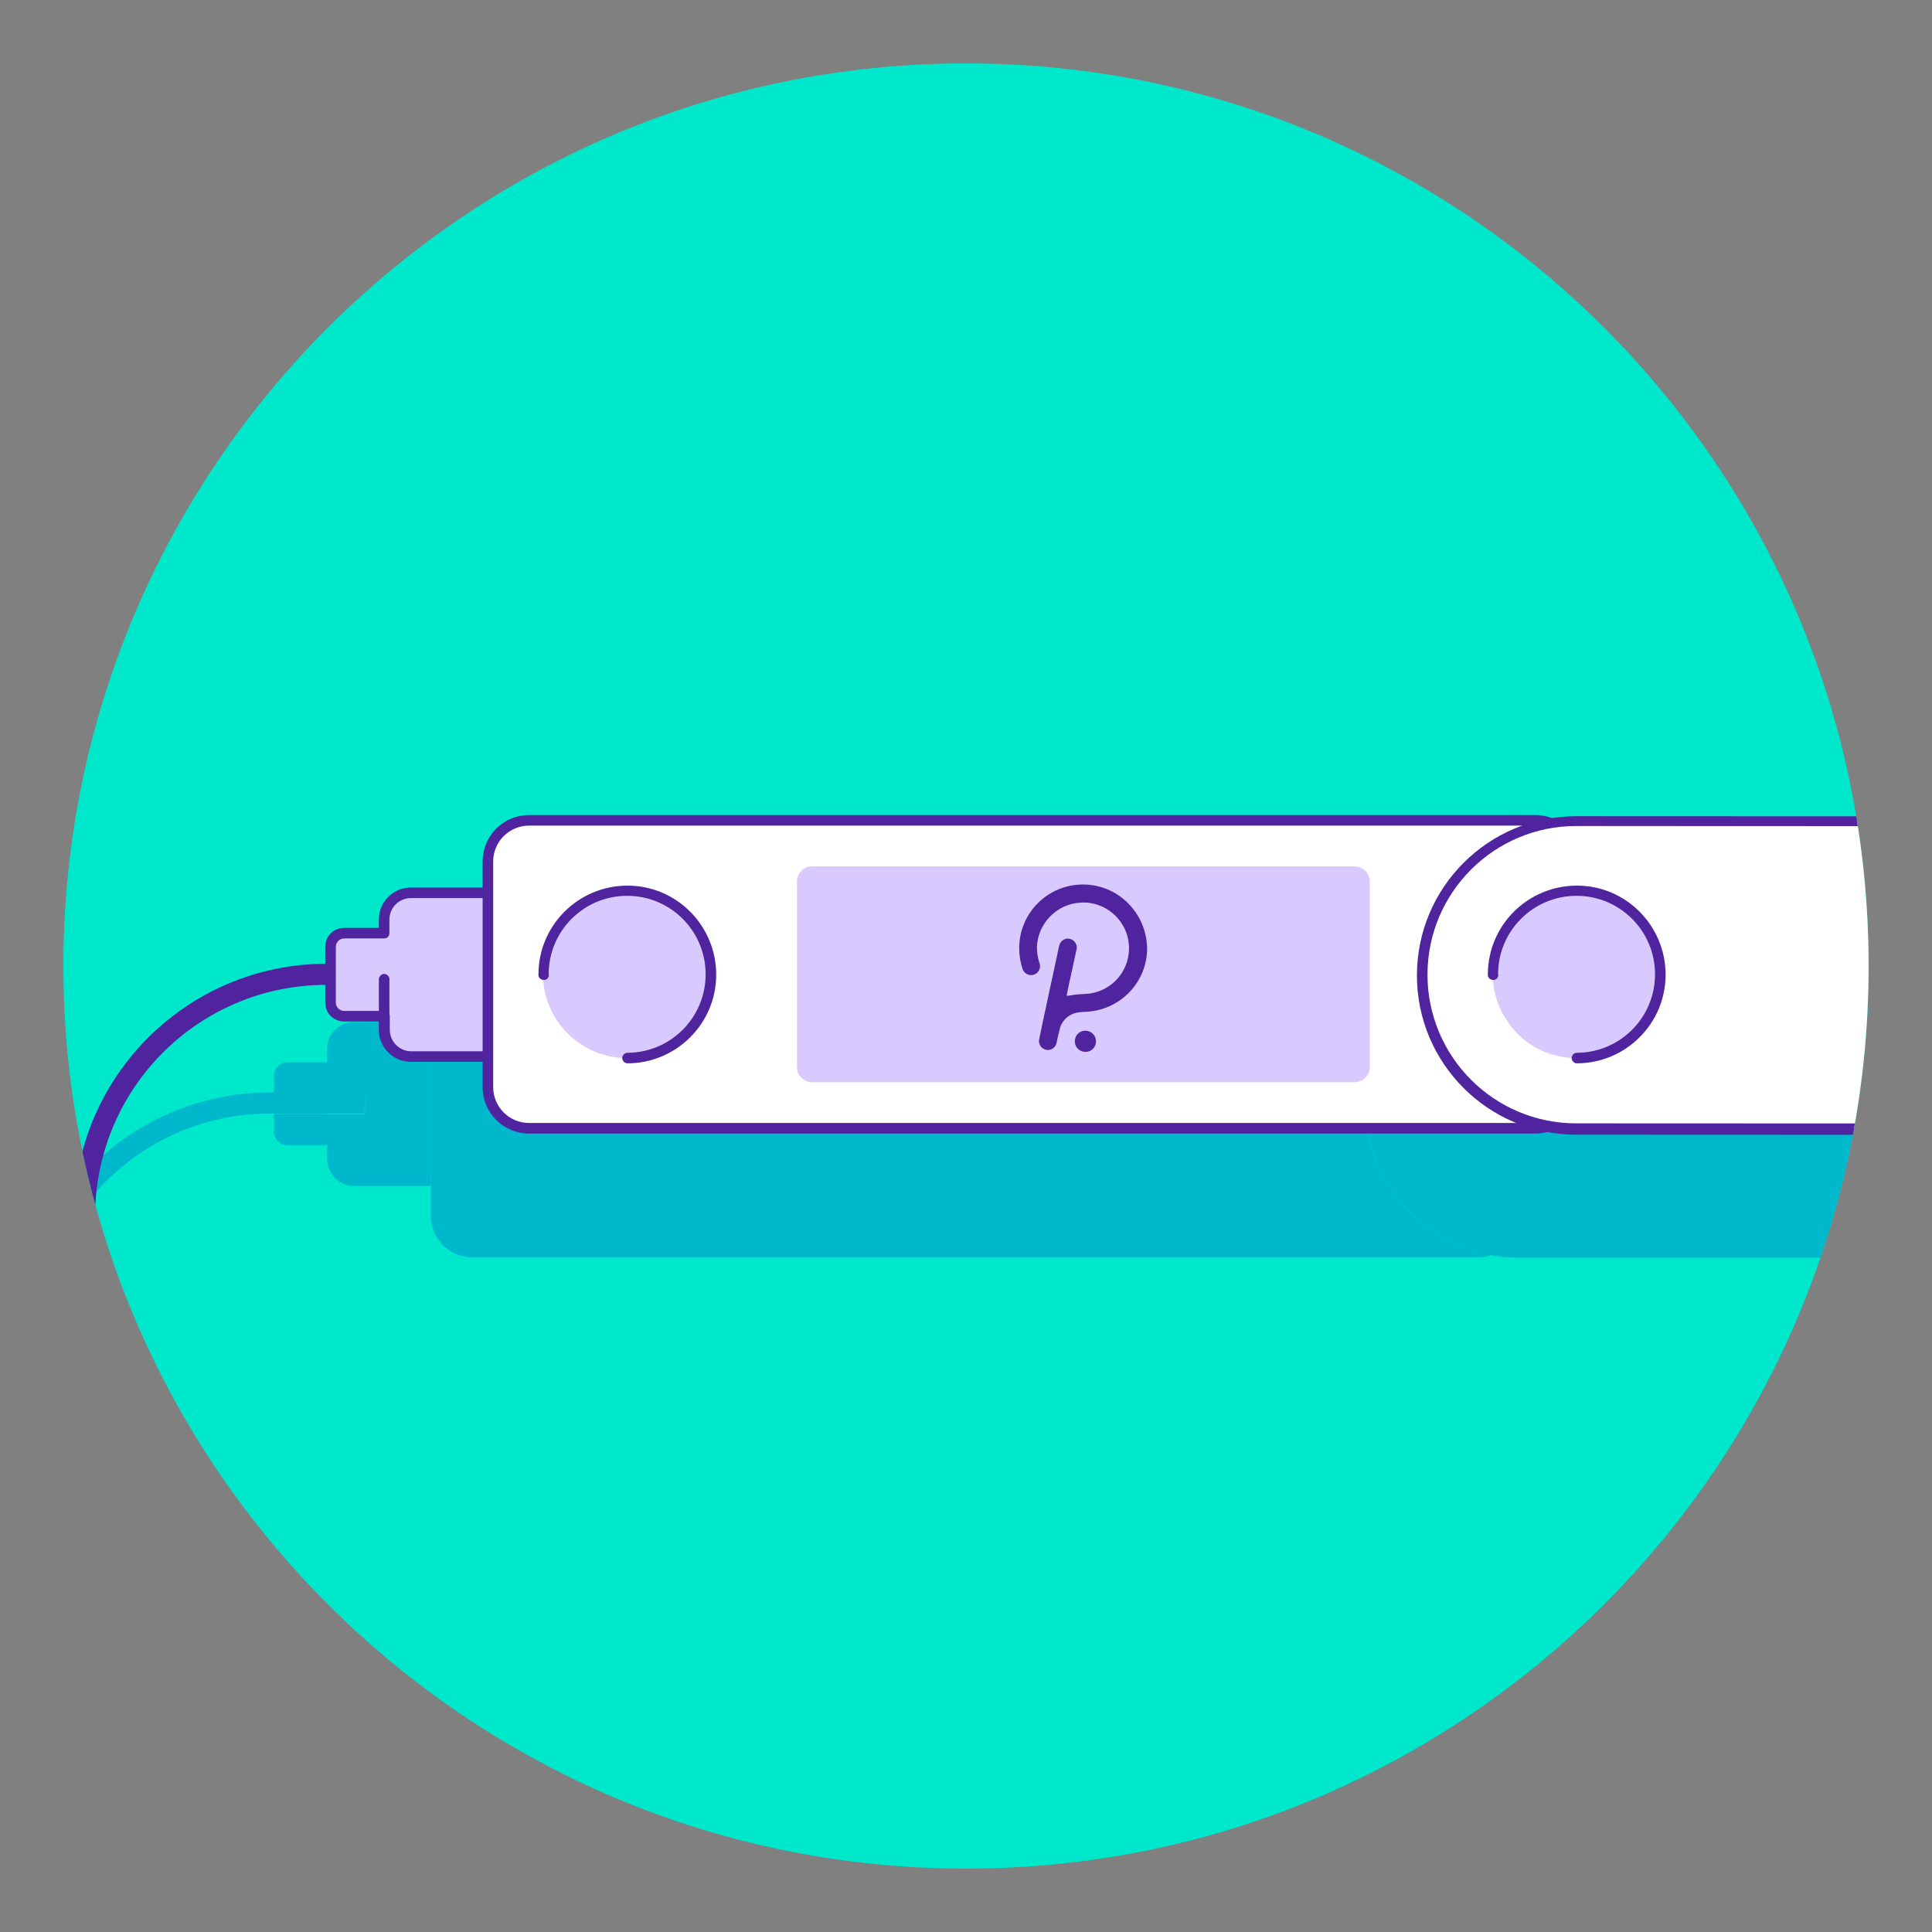 <svg xmlns="http://www.w3.org/2000/svg" xmlns:xlink="http://www.w3.org/1999/xlink" id="Layer_1" x="0" y="0" version="1.1" viewBox="0 0 512 512" xml:space="preserve">
  <rect x="0" y="0" width="512" height="512" fill="#808080" stroke="none"/>
  <style>
    .st3{fill:#00b8cc}.st4{fill:#50239f}.st5{fill:#d8caff}.st6{fill:#fff}
  </style>
  <path fill="#f2aa2f" d="M23.8 188.4h.1v.1z"/>
  <path fill="#00e8cc" d="M495.2 256c0 132.1-107.1 239.2-239.2 239.2S16.8 388.1 16.8 256 123.9 16.8 256 16.8 495.2 123.9 495.2 256"/>
  <defs>
    <path id="SVGID_1_" d="M495.2 256c0 132.1-107.1 239.2-239.2 239.2S16.8 388.1 16.8 256 123.9 16.8 256 16.8 495.2 123.9 495.2 256"/>
  </defs>
  <clipPath id="SVGID_2_">
    <use overflow="visible" xlink:href="#SVGID_1_"/>
  </clipPath>
  <g clip-path="url(#SVGID_2_)">
    <path d="M86.7 295.2H72.6v4.7c0 2 1.6 3.6 3.6 3.6h10.6v-8.3m-.1-13.7H76.2c-2 0-3.6 1.6-3.6 3.6v4.5h14.2v-8.1" class="st3"/>
    <path d="M114.2 270.8H93.8c-3.9 0-7.1 3.2-7.1 7.1v11.7h10v5.7h-10v11.9c0 3.9 3.2 7.1 7.1 7.1h20.4v-43.5" class="st3"/>
    <path d="M391.9 251.6H125.1c-6 0-10.9 4.9-10.9 10.9v59.8c0 6 4.9 10.9 10.9 10.9h266.7c1.2 0 2.3-.2 3.5-.6-22.2-4-36.9-25.3-32.9-47.4 3.1-16.9 16.3-30 33.2-32.9-1.1-.5-2.4-.7-3.7-.7" class="st3"/>
    <path d="M402.6 251.7c-22.5 0-40.8 18.3-40.8 40.8 0 22.5 18.3 40.8 40.8 40.8h79.8c8.5-24.9 12.8-51 12.8-77.3v-4.3h-92.6M96.7 289.5H71.6c-18.4 0-35.9 7.5-48.6 20.8.5 2.2 1.1 4.4 1.6 6.6 11.6-13.8 28.8-21.8 46.9-21.8h25.1l.1-5.6" class="st3"/>
    <path d="M111.7 255.4H86.6c-37 0-67 30-67 67v134.3c0 16.3-6.5 31.9-18 43.4s-27.1 18-43.4 18h-63.8v5.7h63.8c17.8 0 34.8-7.1 47.4-19.7 12.6-12.6 19.7-29.6 19.6-47.4V322.4c0-33.9 27.4-61.4 61.3-61.4H111.7v-5.6z" class="st4"/>
    <path d="M161.2 236.6h-52.3c-3.9 0-7.1 3.2-7.1 7.1v3.6H91.2c-2 0-3.6 1.6-3.6 3.6v14.8c0 2 1.6 3.6 3.6 3.6h10.6v3.6c0 3.9 3.2 7.1 7.1 7.1h52.3c3.9 0 7.1-3.2 7.1-7.1v-29.2c.1-3.9-3.1-7.1-7.1-7.1z" class="st5"/>
    <path d="M161.2 236.6v-1.4h-52.3c-4.7 0-8.5 3.8-8.5 8.5v2.2h-9.2c-2.8 0-5 2.2-5 5v14.8c0 2.8 2.2 5 5 5h9.2v2.2c0 4.7 3.8 8.5 8.5 8.5h52.3c4.7 0 8.5-3.8 8.5-8.5v-29.2c0-4.7-3.8-8.5-8.5-8.5v2.8c3.2 0 5.7 2.5 5.8 5.7v29.2c0 3.2-2.6 5.7-5.7 5.7H109c-3.2 0-5.7-2.6-5.7-5.7v-3.6c0-.8-.6-1.4-1.4-1.4H91.2c-1.2 0-2.2-1-2.2-2.2v-14.8c0-1.2 1-2.2 2.2-2.2h10.6c.8 0 1.4-.6 1.4-1.4v-3.6c0-3.2 2.6-5.7 5.7-5.7h52.3v-1.4z" class="st4"/>
    <path d="M140.2 217.4H407c6 0 10.9 4.9 10.9 10.9v59.8c0 6-4.9 10.9-10.9 10.9H140.2c-6 0-10.9-4.9-10.9-10.9v-59.8c0-6 4.9-10.9 10.9-10.9z" class="st6"/>
    <path d="M406.9 299v-1.4H140.2c-5.3 0-9.5-4.3-9.5-9.5v-59.8c0-5.3 4.3-9.5 9.5-9.5h266.7c5.3 0 9.5 4.3 9.5 9.5v59.8c0 5.3-4.3 9.5-9.5 9.5v2.8c6.8 0 12.3-5.5 12.3-12.3v-59.8c0-6.8-5.5-12.3-12.3-12.3H140.2c-6.8 0-12.3 5.5-12.3 12.3v59.8c0 6.8 5.5 12.3 12.3 12.3h266.7V299z" class="st4"/>
    <path d="M215.2 229.6H359c2.2 0 4 1.8 4 4v49.2c0 2.2-1.8 4-4 4H215.2c-2.2 0-4-1.8-4-4v-49.2c0-2.2 1.8-4 4-4z" class="st5"/>
    <path d="M668.6 299.2l-250.9-.1c-22.5 0-40.8-18.3-40.8-40.8 0-22.5 18.3-40.8 40.8-40.8l250.9.1c1.4 0 2.5 1.1 2.5 2.5v76.6c0 1.4-1.1 2.5-2.5 2.5z" class="st6"/>
    <path d="M668.6 299.2v-1.4l-250.9-.1c-21.8 0-39.4-17.7-39.4-39.4h-1.2l1.2.1v-.1h-1.2l1.2.1v-.1c0-21.8 17.7-39.4 39.4-39.4v-1.1l-.1 1.1h.1v-1.1l-.1 1.1h.1l250.9.1c.6 0 1.2.5 1.2 1.2v76.6c0 .6-.5 1.2-1.2 1.2v2.8c2.2 0 3.9-1.8 3.9-3.9v-76.6c0-2.2-1.8-3.9-3.9-3.9l-250.9-.1v1.4l.1-1.4h-.1c-23.3 0-42.2 18.9-42.2 42.2h1.4l-1.4-.1v.1c0 23.3 18.9 42.2 42.2 42.2l250.9.1v-1.6z" class="st4"/>
    <path d="M436.3 246c6.8 10.2 4 24-6.3 30.7-10.2 6.8-24 4-30.7-6.3-6.8-10.2-4-24 6.3-30.7 10.2-6.7 24-3.9 30.7 6.3zM188.3 258.2c0 12.2-10 22.2-22.2 22.2s-22.2-10-22.2-22.2 9.9-22.2 22.2-22.2c12.3 0 22.2 9.9 22.2 22.2z" class="st5"/>
    <path d="M397 258.2c0-11.5 9.3-20.8 20.8-20.8s20.8 9.3 20.8 20.8-9.3 20.8-20.8 20.8c-.8.1-1.3.7-1.3 1.5.1.7.6 1.2 1.3 1.3 13 0 23.6-10.5 23.6-23.5s-10.5-23.6-23.5-23.6-23.6 10.5-23.6 23.5c-.1.8.5 1.4 1.3 1.5s1.4-.5 1.5-1.3c-.1-.1-.1-.1-.1-.2zM145.4 258.2c0-11.5 9.3-20.8 20.8-20.8s20.8 9.3 20.8 20.8-9.3 20.8-20.8 20.8c-.8.1-1.3.7-1.3 1.5.1.7.6 1.2 1.3 1.3 13 0 23.6-10.5 23.6-23.5s-10.5-23.6-23.5-23.6-23.6 10.5-23.6 23.5c-.1.8.5 1.4 1.3 1.5.8.1 1.4-.5 1.5-1.3-.1 0-.1-.1-.1-.2z" class="st4"/>
  </g>
  <path d="M103.2 269.3v-9.9c-.1-.8-.7-1.3-1.5-1.3-.7.1-1.2.6-1.3 1.3v9.9c.1.8.7 1.3 1.5 1.3.7-.1 1.2-.6 1.3-1.3" class="st4"/>
  <g>
    <path d="M287 234.4c-9.3 0-16.9 7.5-16.9 16.9 0 1.9.3 3.7.9 5.5.4 1.2 1.7 1.9 3 1.5 1.2-.4 1.9-1.7 1.5-3-.5-1.4-.7-2.9-.7-4.3.2-6.3 5.3-11.5 11.6-11.8 7-.4 12.8 5.2 12.8 12.1 0 6.5-5.1 11.8-11.5 12.1 0 0-2.4.1-3.5.3-.6.1-1 .2-1.3.2-.1 0-.3-.1-.2-.2l.4-2 2.2-10.1c.3-1.2-.5-2.5-1.8-2.8-1.2-.3-2.5.5-2.8 1.8 0 0-5.3 24.5-5.3 24.8-.3 1.2.5 2.5 1.8 2.8 1.2.3 2.5-.5 2.8-1.8 0-.3.8-3.5.8-3.5.5-2.5 2.6-4.3 5-4.6.5-.1 2.6-.2 2.6-.2 8.7-.7 15.6-7.9 15.6-16.8-.2-9.4-7.7-16.9-17-16.9z" class="st4"/>
  </g>
  <path d="M288.2 273.2c-1.5-.3-3 .6-3.3 2.2-.3 1.5.6 3 2.2 3.3 1.5.3 3-.6 3.3-2.2.3-1.5-.7-3-2.2-3.3z" class="st4"/>
</svg>
